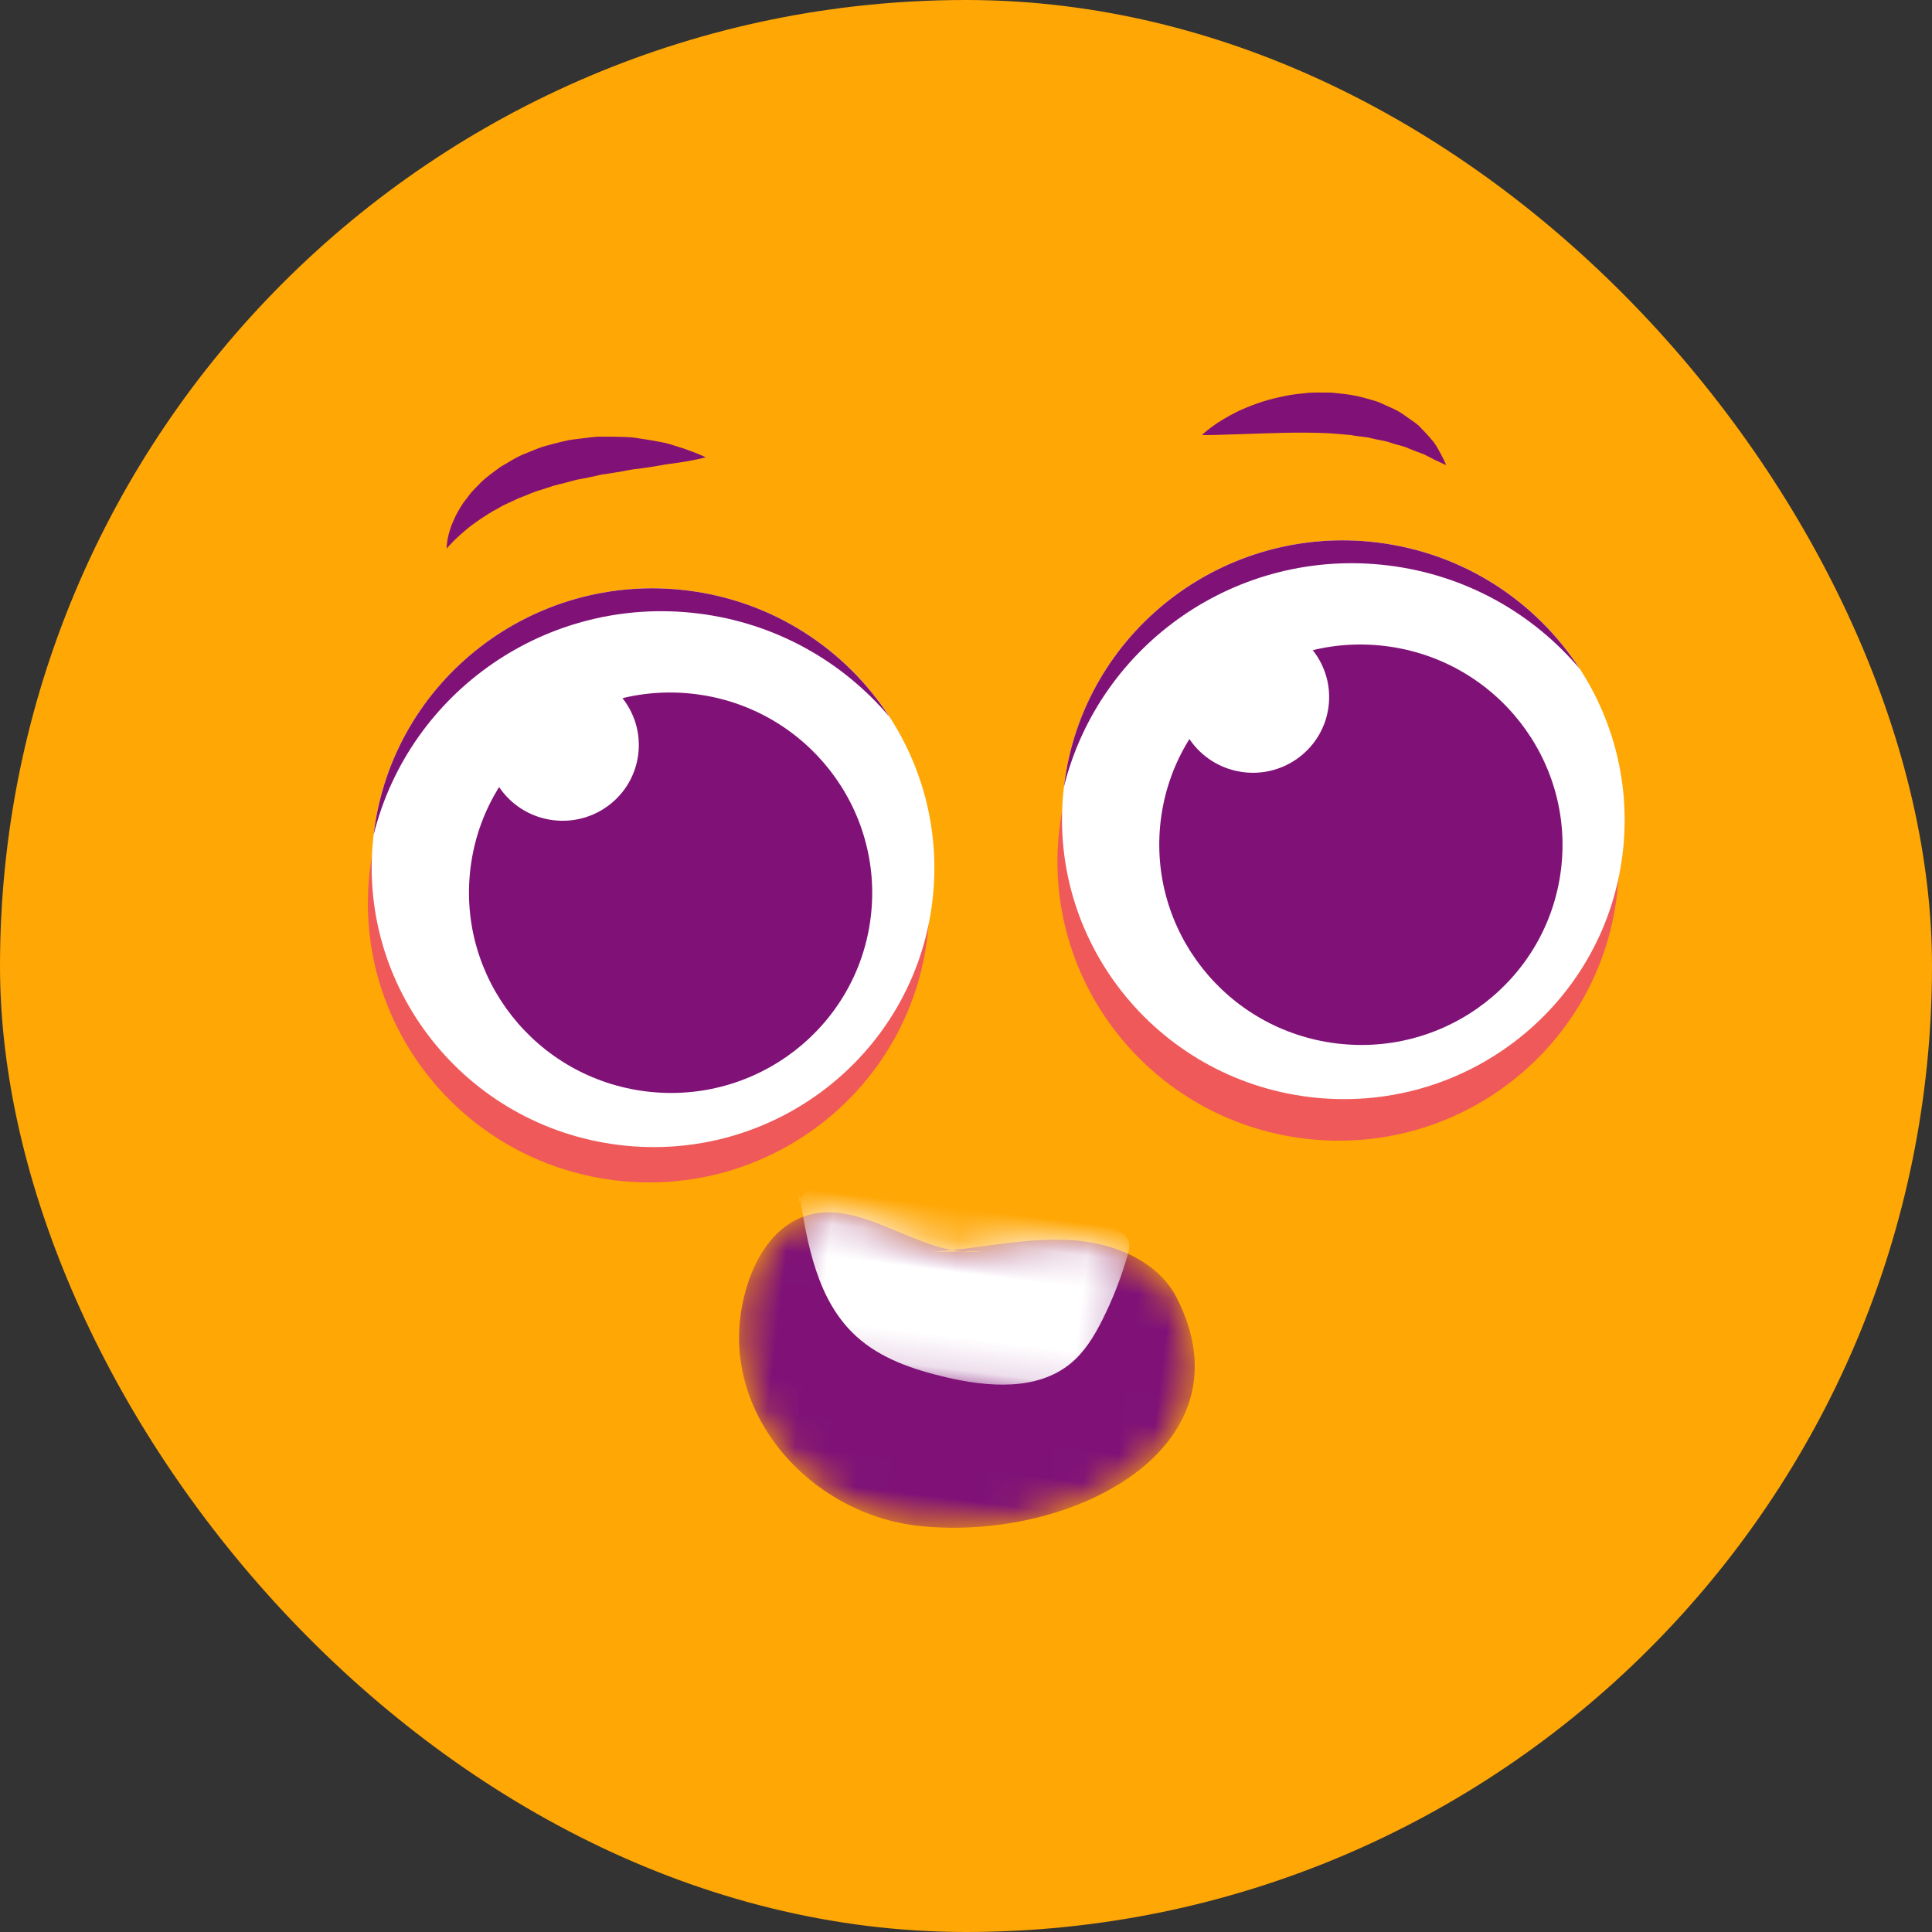 <?xml version="1.0" encoding="UTF-8"?>
<svg width="60px" height="60px" viewBox="0 0 60 60" version="1.1" xmlns="http://www.w3.org/2000/svg" xmlns:xlink="http://www.w3.org/1999/xlink">
    <rect x="0" y="0" width="60" height="60" fill="#333333" stroke="none"/>
    <!-- Generator: Sketch 46.2 (44496) - http://www.bohemiancoding.com/sketch -->
    <title>Group 14</title>
    <desc>Created with Sketch.</desc>
    <defs>
        <path d="M0.315,3.681 C0.317,3.296 0.36,2.9 0.45,2.496 C0.642,1.631 1.098,0.76 1.896,0.363 C2.82,-0.097 3.842,0.194 4.879,0.485 C5.449,0.645 6.024,0.805 6.59,0.84 C7.908,0.535 9.204,0.08 10.552,0.073 L10.626,0.073 C11.784,0.082 13.04,0.483 13.705,1.476 C16.595,5.792 11.399,9.384 6.628,9.467 C6.611,9.467 6.594,9.468 6.577,9.468 L6.468,9.468 C3.299,9.44 0.328,6.965 0.315,3.723 L0.315,3.681 L0.315,3.681 Z M7.505,0.765 L6.898,0.846 C7.102,0.84 7.305,0.816 7.505,0.765 Z" id="path-1"></path>
        <path d="M0.391,0.497 C0.465,0.448 0.542,0.403 0.622,0.363 C1.546,-0.097 2.568,0.194 3.606,0.485 C4.176,0.645 4.75,0.805 5.316,0.84 C6.644,0.533 7.95,0.073 9.309,0.073 L9.342,0.073 C9.816,0.076 10.307,0.144 10.767,0.292 L10.767,4.841 L0.391,4.841 L0.391,0.497 L0.391,0.497 Z M6.231,0.765 L5.625,0.846 C5.829,0.84 6.031,0.816 6.231,0.765 Z" id="path-3"></path>
    </defs>
    <g id="Welcome" stroke="none" stroke-width="1" fill="none" fill-rule="evenodd">
        <g id="Home-w-Character" transform="translate(-41, -674)">
            <g id="Group-14" transform="translate(41, 674)">
                <g id="Group-31" fill="#FFA705">
                    <rect id="Rectangle-7" x="-4.54747351e-13" y="0" width="60" height="60" rx="30"></rect>
                </g>
                <g id="Group-11" transform="translate(30.561, 30.004) rotate(7) translate(-30.561, -30.004) translate(11.061, 11.004)">
                    <g id="Group-22" transform="translate(0, 4.034)">
                        <path d="M17.641,14.309 C17.641,19.089 13.738,22.965 8.924,22.965 C4.109,22.965 0.205,19.089 0.205,14.309 C0.205,9.528 4.109,5.653 8.924,5.653 C13.738,5.653 17.641,9.528 17.641,14.309" id="Fill-2" fill="#EF5959"></path>
                        <path d="M38.738,10.413 C38.738,15.194 34.835,19.069 30.02,19.069 C25.205,19.069 21.302,15.194 21.302,10.413 C21.302,5.632 25.205,1.757 30.02,1.757 C34.835,1.757 38.738,5.632 38.738,10.413" id="Fill-4" fill="#EF5959"></path>
                        <path d="M38.757,9.094 C38.757,13.885 34.846,17.769 30.02,17.769 C25.195,17.769 21.283,13.885 21.283,9.094 C21.283,4.303 25.195,0.419 30.02,0.419 C34.846,0.419 38.757,4.303 38.757,9.094" id="Fill-6" fill="#FFFFFF"></path>
                        <path d="M36.918,9.798 C36.918,13.232 34.115,16.015 30.656,16.015 C27.198,16.015 24.394,13.232 24.394,9.798 C24.394,6.365 27.198,3.581 30.656,3.581 C34.115,3.581 36.918,6.365 36.918,9.798" id="Fill-8" fill="#801277"></path>
                        <path d="M29.136,5.652 C29.136,6.952 28.074,8.006 26.765,8.006 C25.456,8.006 24.395,6.952 24.395,5.652 C24.395,4.353 25.456,3.298 26.765,3.298 C28.074,3.298 29.136,4.353 29.136,5.652" id="Fill-10" fill="#FFFFFF"></path>
                        <path d="M30.445,1.086 C32.875,1.086 35.085,2.02 36.733,3.544 C35.131,1.635 32.719,0.419 30.02,0.419 C25.195,0.419 21.283,4.303 21.283,9.094 C21.283,9.104 21.284,9.114 21.284,9.123 C21.845,4.594 25.731,1.086 30.445,1.086" id="Fill-12" fill="#801277"></path>
                        <path d="M17.661,13.185 C17.661,17.977 13.749,21.86 8.923,21.86 C4.098,21.86 0.186,17.977 0.186,13.185 C0.186,8.394 4.098,4.51 8.923,4.51 C13.749,4.51 17.661,8.394 17.661,13.185" id="Fill-14" fill="#FFFFFF"></path>
                        <path d="M15.821,13.89 C15.821,17.324 13.018,20.107 9.56,20.107 C6.101,20.107 3.298,17.324 3.298,13.89 C3.298,10.456 6.101,7.673 9.56,7.673 C13.018,7.673 15.821,10.456 15.821,13.89" id="Fill-16" fill="#801277"></path>
                        <path d="M8.039,9.744 C8.039,11.044 6.978,12.098 5.668,12.098 C4.359,12.098 3.298,11.044 3.298,9.744 C3.298,8.444 4.359,7.39 5.668,7.39 C6.978,7.39 8.039,8.444 8.039,9.744" id="Fill-18" fill="#FFFFFF"></path>
                        <path d="M9.348,5.178 C11.778,5.178 13.988,6.112 15.636,7.636 C14.034,5.727 11.622,4.51 8.923,4.51 C4.098,4.51 0.186,8.394 0.186,13.185 C0.186,13.196 0.188,13.205 0.188,13.215 C0.749,8.685 4.634,5.178 9.348,5.178" id="Fill-20" fill="#801277"></path>
                    </g>
                    <g id="Group-29" transform="translate(13, 27.034)">
                        <g id="Group-25">
                            <mask id="mask-2" fill="white">
                                <use xlink:href="#path-1"></use>
                            </mask>
                            <g id="Clip-24"></g>
                            <path d="M7.505,0.765 C5.65,1.231 3.606,-0.488 1.896,0.363 C1.098,0.76 0.642,1.631 0.45,2.497 C-0.412,6.377 3.01,9.53 6.628,9.467 C11.399,9.385 16.595,5.792 13.705,1.477 C13.038,0.48 11.776,0.079 10.615,0.073 C9.036,0.064 7.529,0.683 5.977,0.968" id="Fill-23" fill="#801277" mask="url(#mask-2)"></path>
                        </g>
                        <g id="Group-28" transform="translate(1.273, 0)">
                            <mask id="mask-4" fill="white">
                                <use xlink:href="#path-3"></use>
                            </mask>
                            <g id="Clip-27"></g>
                            <path d="M0.391,-0.34 C0.832,1.226 1.356,2.914 2.688,3.86 C3.526,4.456 4.577,4.67 5.602,4.782 C6.943,4.929 8.469,4.861 9.396,3.888 C9.79,3.476 10.028,2.942 10.218,2.406 C10.459,1.73 10.636,1.031 10.746,0.323 C10.768,0.18 10.786,0.028 10.724,-0.102 C10.647,-0.263 10.471,-0.348 10.306,-0.416 C7.542,-1.571 4.377,-1.752 1.499,-0.92 C0.967,-0.766 0.332,-0.407 0.421,0.137" id="Fill-26" fill="#FFFFFF" mask="url(#mask-4)"></path>
                        </g>
                    </g>
                    <path d="M1.356,8.162 C1.356,8.162 1.329,8.012 1.359,7.744 C1.378,7.613 1.401,7.449 1.461,7.272 C1.511,7.089 1.594,6.892 1.699,6.683 C1.758,6.582 1.82,6.476 1.884,6.367 C1.952,6.26 2.036,6.161 2.117,6.052 C2.278,5.831 2.491,5.645 2.706,5.441 C2.938,5.268 3.173,5.061 3.445,4.923 C3.579,4.849 3.712,4.77 3.85,4.699 C3.989,4.632 4.134,4.579 4.276,4.519 C4.42,4.465 4.563,4.406 4.708,4.358 C4.854,4.315 5.002,4.282 5.147,4.245 C5.292,4.207 5.437,4.173 5.58,4.143 C5.725,4.125 5.867,4.108 6.008,4.09 C6.288,4.064 6.559,4.023 6.816,4.037 C7.073,4.042 7.315,4.053 7.537,4.068 C7.759,4.076 7.962,4.124 8.141,4.156 C8.319,4.186 8.474,4.227 8.601,4.256 C8.854,4.318 8.996,4.369 8.996,4.369 C8.996,4.369 8.853,4.429 8.607,4.508 C8.483,4.546 8.334,4.597 8.165,4.64 C7.996,4.688 7.804,4.73 7.601,4.798 C7.398,4.86 7.178,4.922 6.947,4.981 C6.713,5.029 6.481,5.124 6.234,5.189 C6.112,5.227 5.987,5.259 5.861,5.292 C5.739,5.338 5.616,5.382 5.491,5.423 C5.366,5.464 5.242,5.508 5.114,5.545 C4.99,5.589 4.872,5.644 4.749,5.692 C4.627,5.74 4.501,5.782 4.383,5.834 C4.268,5.894 4.15,5.944 4.034,5.999 C3.794,6.096 3.593,6.237 3.371,6.344 C3.174,6.478 2.958,6.588 2.787,6.728 C2.601,6.856 2.438,6.992 2.286,7.123 C2.14,7.257 1.995,7.381 1.885,7.506 C1.771,7.628 1.672,7.74 1.593,7.838 C1.439,8.032 1.356,8.162 1.356,8.162 Z" id="Fill-30" fill="#801277"></path>
                    <path d="M24.207,1.806 C24.207,1.806 24.289,1.695 24.461,1.533 C24.63,1.368 24.89,1.158 25.226,0.937 C25.566,0.726 25.982,0.504 26.461,0.341 C26.698,0.251 26.953,0.183 27.216,0.127 C27.475,0.057 27.754,0.045 28.027,0.008 C28.304,-0.001 28.583,-0.007 28.857,0.017 C28.995,0.033 29.132,0.052 29.265,0.074 C29.4,0.093 29.531,0.115 29.658,0.161 C29.912,0.244 30.159,0.303 30.372,0.428 C30.586,0.549 30.795,0.632 30.954,0.778 C31.12,0.91 31.261,1.038 31.382,1.15 C31.496,1.273 31.578,1.399 31.648,1.495 C31.786,1.689 31.848,1.806 31.848,1.806 C31.848,1.806 31.708,1.769 31.493,1.694 C31.39,1.656 31.263,1.61 31.119,1.558 C30.968,1.523 30.802,1.486 30.632,1.437 C30.468,1.376 30.263,1.376 30.073,1.333 C29.884,1.283 29.667,1.293 29.458,1.265 C29.25,1.233 29.021,1.262 28.801,1.242 C28.576,1.249 28.345,1.257 28.116,1.269 C27.192,1.337 26.241,1.5 25.493,1.616 C25.113,1.675 24.795,1.724 24.573,1.758 C24.345,1.79 24.207,1.806 24.207,1.806" id="Fill-32" fill="#801277"></path>
                </g>
            </g>
        </g>
    </g>
</svg>